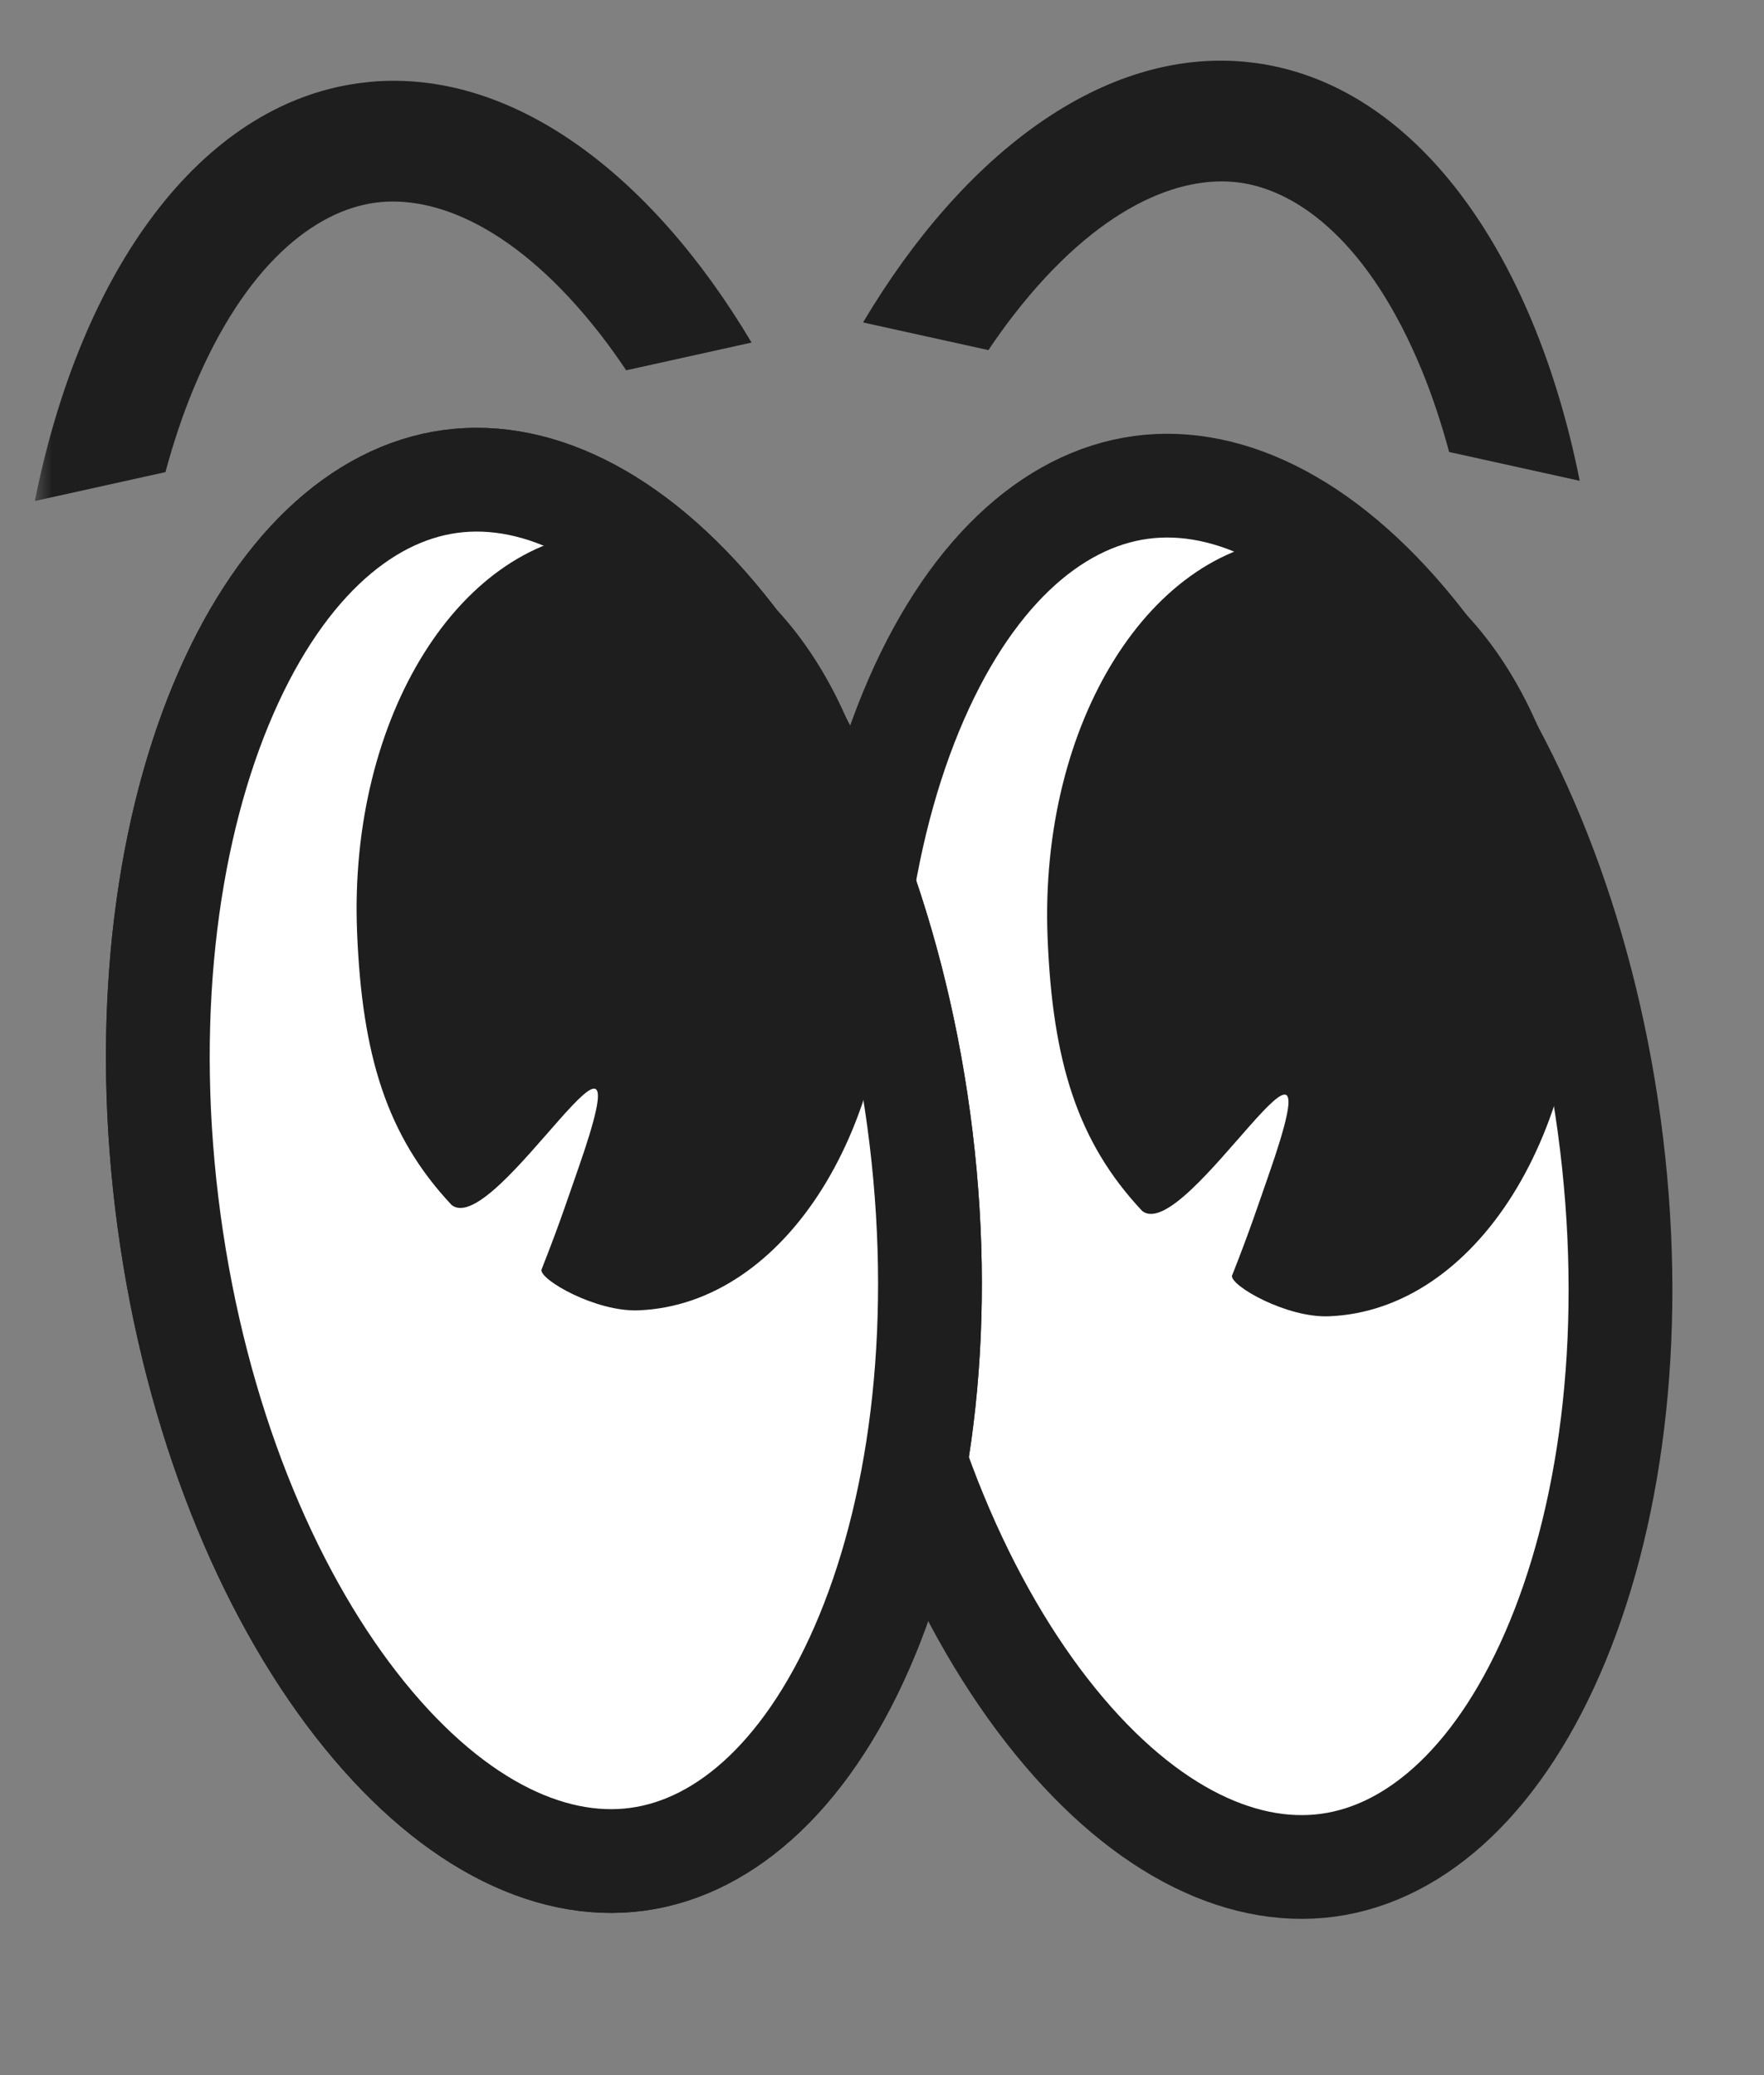 <svg width="51" height="60" viewBox="0 0 51 60" fill="none" xmlns="http://www.w3.org/2000/svg">
<rect x="0" y="0" width="51" height="60" fill="#808080" stroke="none"/>
<mask id="mask0_1539_16467" style="mask-type:alpha" maskUnits="userSpaceOnUse" x="0" y="0" width="50" height="59">
<path d="M49.734 0.018H0.897V58.158H49.734V0.018Z" fill="#D9D9D9"/>
</mask>
<g mask="url(#mask0_1539_16467)">
<path d="M32.986 14.093C35.581 13.741 38.502 15.204 41.119 18.57C43.704 21.895 45.748 26.814 46.525 32.542C47.303 38.27 46.643 43.554 45.038 47.449C43.414 51.39 40.988 53.579 38.393 53.931C35.798 54.283 32.876 52.82 30.26 49.454C27.675 46.129 25.631 41.211 24.853 35.483C24.076 29.755 24.735 24.47 26.34 20.575C27.965 16.634 30.391 14.445 32.986 14.093Z" fill="white" stroke="#1E1E1E" stroke-width="3"/>
<path d="M45.672 26.498C45.917 32.716 42.672 37.892 38.423 38.059C37.196 38.108 35.586 37.183 35.618 36.889C36.16 35.515 36.381 34.822 36.669 34.002C38.855 27.759 34.282 36.028 33.02 35.011C31.151 33.02 30.429 30.693 30.287 27.104C30.043 20.887 33.288 15.71 37.537 15.543C41.785 15.376 45.428 20.281 45.672 26.498Z" fill="#1E1E1E"/>
<path d="M13.021 13.921C15.616 13.569 18.538 15.032 21.154 18.398C23.739 21.723 25.783 26.642 26.561 32.37C27.338 38.098 26.679 43.382 25.074 47.276C23.449 51.218 21.023 53.407 18.428 53.759C15.833 54.111 12.912 52.648 10.295 49.282C7.71 45.957 5.667 41.039 4.889 35.311C4.112 29.583 4.771 24.298 6.376 20.403C8.001 16.462 10.426 14.273 13.021 13.921Z" fill="white" stroke="#1E1E1E" stroke-width="3"/>
<path d="M13.021 13.921C15.616 13.569 18.538 15.032 21.154 18.398C23.739 21.723 25.783 26.642 26.561 32.37C27.338 38.098 26.679 43.382 25.074 47.276C23.449 51.218 21.023 53.407 18.428 53.759C15.833 54.111 12.912 52.648 10.295 49.282C7.71 45.957 5.667 41.039 4.889 35.311C4.112 29.583 4.771 24.298 6.376 20.403C8.001 16.462 10.426 14.273 13.021 13.921Z" fill="white" stroke="#1E1E1E" stroke-width="3"/>
<path d="M25.708 26.326C25.953 32.544 22.707 37.72 18.459 37.887C17.231 37.936 15.621 37.011 15.653 36.717C16.195 35.343 16.416 34.65 16.704 33.83C18.89 27.587 14.317 35.856 13.055 34.839C11.187 32.848 10.464 30.521 10.323 26.932C10.078 20.715 13.323 15.538 17.572 15.371C21.82 15.204 25.463 20.108 25.708 26.326Z" fill="#1E1E1E"/>
<path d="M10.702 2.367C14.76 1.996 18.791 4.965 21.729 9.905L18.104 10.707C17.863 10.348 17.619 10.004 17.367 9.68C14.94 6.557 12.567 5.628 10.846 5.861C9.125 6.095 7.086 7.623 5.578 11.28C5.276 12.013 5.011 12.807 4.783 13.651L1.008 14.486C2.335 7.835 5.777 3.029 10.377 2.405L10.702 2.367Z" fill="#1E1E1E"/>
<path d="M35.978 1.785C31.92 1.414 27.89 4.383 24.952 9.323L28.576 10.123C28.817 9.765 29.062 9.422 29.314 9.098C31.741 5.975 34.113 5.046 35.834 5.279C37.555 5.512 39.595 7.04 41.103 10.698C41.405 11.431 41.669 12.224 41.897 13.069L45.672 13.902C44.345 7.252 40.903 2.447 36.304 1.822L35.978 1.785Z" fill="#1E1E1E"/>
</g>
</svg>
